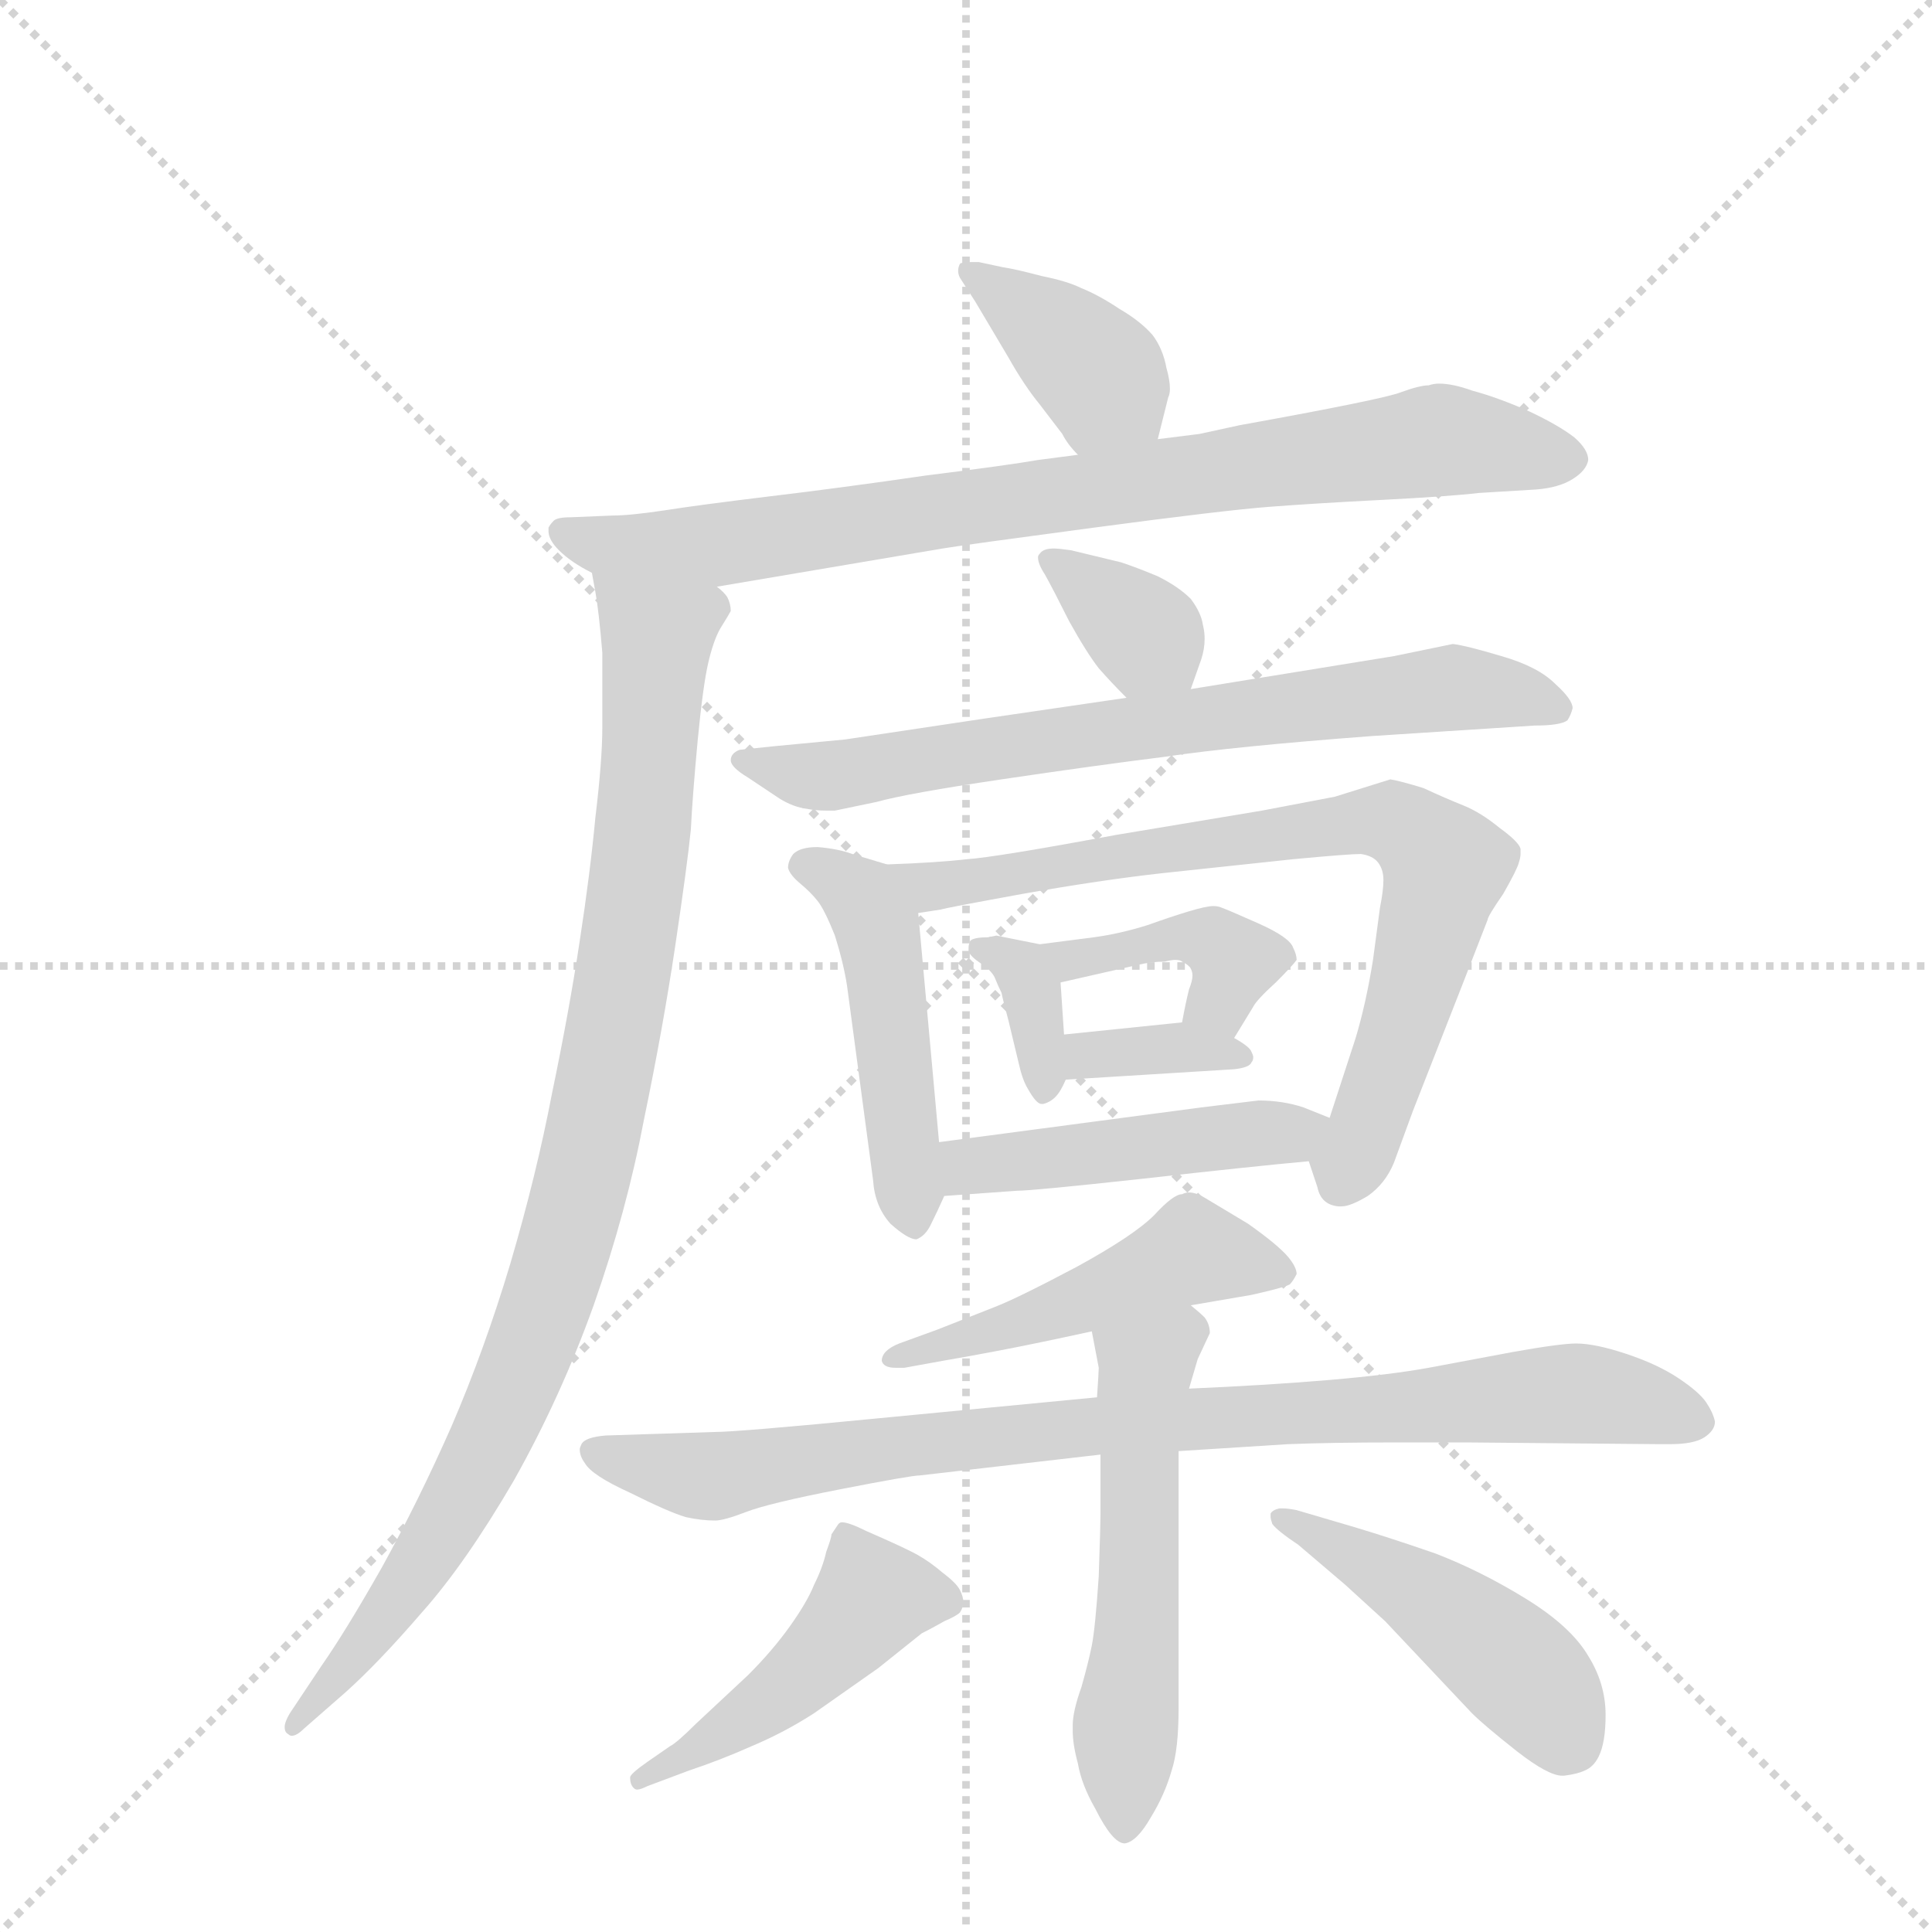 <svg version="1.1" viewBox="0 0 1024 1024" xmlns="http://www.w3.org/2000/svg">
  <g stroke="lightgray" stroke-dasharray="1,1" stroke-width="1" transform="scale(4, 4)">
    <line x1="0" y1="0" x2="256" y2="256"></line>
    <line x1="256" y1="0" x2="0" y2="256"></line>
    <line x1="128" y1="0" x2="128" y2="256"></line>
    <line x1="0" y1="128" x2="256" y2="128"></line>
  </g>
  <g transform="scale(0.92, -0.92) translate(60, -900)">
    <style type="text/css">
      
        @keyframes keyframes0 {
          from {
            stroke: blue;
            stroke-dashoffset: 390;
            stroke-width: 128;
          }
          56% {
            animation-timing-function: step-end;
            stroke: blue;
            stroke-dashoffset: 0;
            stroke-width: 128;
          }
          to {
            stroke: black;
            stroke-width: 1024;
          }
        }
        #make-me-a-hanzi-animation-0 {
          animation: keyframes0 0.567s both;
          animation-delay: 0s;
          animation-timing-function: linear;
        }
      
        @keyframes keyframes1 {
          from {
            stroke: blue;
            stroke-dashoffset: 843;
            stroke-width: 128;
          }
          73% {
            animation-timing-function: step-end;
            stroke: blue;
            stroke-dashoffset: 0;
            stroke-width: 128;
          }
          to {
            stroke: black;
            stroke-width: 1024;
          }
        }
        #make-me-a-hanzi-animation-1 {
          animation: keyframes1 0.936s both;
          animation-delay: 0.567s;
          animation-timing-function: linear;
        }
      
        @keyframes keyframes2 {
          from {
            stroke: blue;
            stroke-dashoffset: 978;
            stroke-width: 128;
          }
          76% {
            animation-timing-function: step-end;
            stroke: blue;
            stroke-dashoffset: 0;
            stroke-width: 128;
          }
          to {
            stroke: black;
            stroke-width: 1024;
          }
        }
        #make-me-a-hanzi-animation-2 {
          animation: keyframes2 1.046s both;
          animation-delay: 1.503s;
          animation-timing-function: linear;
        }
      
        @keyframes keyframes3 {
          from {
            stroke: blue;
            stroke-dashoffset: 356;
            stroke-width: 128;
          }
          54% {
            animation-timing-function: step-end;
            stroke: blue;
            stroke-dashoffset: 0;
            stroke-width: 128;
          }
          to {
            stroke: black;
            stroke-width: 1024;
          }
        }
        #make-me-a-hanzi-animation-3 {
          animation: keyframes3 0.54s both;
          animation-delay: 2.549s;
          animation-timing-function: linear;
        }
      
        @keyframes keyframes4 {
          from {
            stroke: blue;
            stroke-dashoffset: 729;
            stroke-width: 128;
          }
          70% {
            animation-timing-function: step-end;
            stroke: blue;
            stroke-dashoffset: 0;
            stroke-width: 128;
          }
          to {
            stroke: black;
            stroke-width: 1024;
          }
        }
        #make-me-a-hanzi-animation-4 {
          animation: keyframes4 0.843s both;
          animation-delay: 3.089s;
          animation-timing-function: linear;
        }
      
        @keyframes keyframes5 {
          from {
            stroke: blue;
            stroke-dashoffset: 486;
            stroke-width: 128;
          }
          61% {
            animation-timing-function: step-end;
            stroke: blue;
            stroke-dashoffset: 0;
            stroke-width: 128;
          }
          to {
            stroke: black;
            stroke-width: 1024;
          }
        }
        #make-me-a-hanzi-animation-5 {
          animation: keyframes5 0.646s both;
          animation-delay: 3.932s;
          animation-timing-function: linear;
        }
      
        @keyframes keyframes6 {
          from {
            stroke: blue;
            stroke-dashoffset: 778;
            stroke-width: 128;
          }
          72% {
            animation-timing-function: step-end;
            stroke: blue;
            stroke-dashoffset: 0;
            stroke-width: 128;
          }
          to {
            stroke: black;
            stroke-width: 1024;
          }
        }
        #make-me-a-hanzi-animation-6 {
          animation: keyframes6 0.883s both;
          animation-delay: 4.578s;
          animation-timing-function: linear;
        }
      
        @keyframes keyframes7 {
          from {
            stroke: blue;
            stroke-dashoffset: 352;
            stroke-width: 128;
          }
          53% {
            animation-timing-function: step-end;
            stroke: blue;
            stroke-dashoffset: 0;
            stroke-width: 128;
          }
          to {
            stroke: black;
            stroke-width: 1024;
          }
        }
        #make-me-a-hanzi-animation-7 {
          animation: keyframes7 0.536s both;
          animation-delay: 5.461s;
          animation-timing-function: linear;
        }
      
        @keyframes keyframes8 {
          from {
            stroke: blue;
            stroke-dashoffset: 407;
            stroke-width: 128;
          }
          57% {
            animation-timing-function: step-end;
            stroke: blue;
            stroke-dashoffset: 0;
            stroke-width: 128;
          }
          to {
            stroke: black;
            stroke-width: 1024;
          }
        }
        #make-me-a-hanzi-animation-8 {
          animation: keyframes8 0.581s both;
          animation-delay: 5.997s;
          animation-timing-function: linear;
        }
      
        @keyframes keyframes9 {
          from {
            stroke: blue;
            stroke-dashoffset: 356;
            stroke-width: 128;
          }
          54% {
            animation-timing-function: step-end;
            stroke: blue;
            stroke-dashoffset: 0;
            stroke-width: 128;
          }
          to {
            stroke: black;
            stroke-width: 1024;
          }
        }
        #make-me-a-hanzi-animation-9 {
          animation: keyframes9 0.54s both;
          animation-delay: 6.579s;
          animation-timing-function: linear;
        }
      
        @keyframes keyframes10 {
          from {
            stroke: blue;
            stroke-dashoffset: 471;
            stroke-width: 128;
          }
          61% {
            animation-timing-function: step-end;
            stroke: blue;
            stroke-dashoffset: 0;
            stroke-width: 128;
          }
          to {
            stroke: black;
            stroke-width: 1024;
          }
        }
        #make-me-a-hanzi-animation-10 {
          animation: keyframes10 0.633s both;
          animation-delay: 7.118s;
          animation-timing-function: linear;
        }
      
        @keyframes keyframes11 {
          from {
            stroke: blue;
            stroke-dashoffset: 491;
            stroke-width: 128;
          }
          62% {
            animation-timing-function: step-end;
            stroke: blue;
            stroke-dashoffset: 0;
            stroke-width: 128;
          }
          to {
            stroke: black;
            stroke-width: 1024;
          }
        }
        #make-me-a-hanzi-animation-11 {
          animation: keyframes11 0.65s both;
          animation-delay: 7.752s;
          animation-timing-function: linear;
        }
      
        @keyframes keyframes12 {
          from {
            stroke: blue;
            stroke-dashoffset: 895;
            stroke-width: 128;
          }
          74% {
            animation-timing-function: step-end;
            stroke: blue;
            stroke-dashoffset: 0;
            stroke-width: 128;
          }
          to {
            stroke: black;
            stroke-width: 1024;
          }
        }
        #make-me-a-hanzi-animation-12 {
          animation: keyframes12 0.978s both;
          animation-delay: 8.401s;
          animation-timing-function: linear;
        }
      
        @keyframes keyframes13 {
          from {
            stroke: blue;
            stroke-dashoffset: 554;
            stroke-width: 128;
          }
          64% {
            animation-timing-function: step-end;
            stroke: blue;
            stroke-dashoffset: 0;
            stroke-width: 128;
          }
          to {
            stroke: black;
            stroke-width: 1024;
          }
        }
        #make-me-a-hanzi-animation-13 {
          animation: keyframes13 0.701s both;
          animation-delay: 9.38s;
          animation-timing-function: linear;
        }
      
        @keyframes keyframes14 {
          from {
            stroke: blue;
            stroke-dashoffset: 468;
            stroke-width: 128;
          }
          60% {
            animation-timing-function: step-end;
            stroke: blue;
            stroke-dashoffset: 0;
            stroke-width: 128;
          }
          to {
            stroke: black;
            stroke-width: 1024;
          }
        }
        #make-me-a-hanzi-animation-14 {
          animation: keyframes14 0.631s both;
          animation-delay: 10.08s;
          animation-timing-function: linear;
        }
      
        @keyframes keyframes15 {
          from {
            stroke: blue;
            stroke-dashoffset: 472;
            stroke-width: 128;
          }
          61% {
            animation-timing-function: step-end;
            stroke: blue;
            stroke-dashoffset: 0;
            stroke-width: 128;
          }
          to {
            stroke: black;
            stroke-width: 1024;
          }
        }
        #make-me-a-hanzi-animation-15 {
          animation: keyframes15 0.634s both;
          animation-delay: 10.711s;
          animation-timing-function: linear;
        }
      
    </style>
    
      <path d="M 607 647 L 613 671 Q 614 673 614 676 Q 614 681 612 688 Q 610 699 604 707 Q 597 715 585 722 Q 573 730 563 734 Q 555 738 540 741 Q 525 745 518 746 L 504 749 L 499 749 Q 494 749 493 748 Q 492 746 492 744 Q 492 742 493 740 L 502 726 L 521 694 Q 530 678 539 667 L 552 650 Q 555 644 561 638 C 581 616 600 618 607 647 Z" fill="lightgray"></path>
    
      <path d="M 561 638 L 538 635 Q 521 632 473 626 Q 425 619 383 614 Q 342 609 323 606 Q 303 603 293 603 L 269 602 Q 261 602 259 600 Q 257 598 256 596 L 256 594 Q 256 589 262 583 Q 269 576 281 570 L 353 562 L 483 584 Q 495 586 570 596 Q 645 606 671 608 Q 697 610 736 612 Q 775 614 792 616 L 825 618 Q 838 619 846 624 Q 854 629 855 635 Q 855 641 847 648 Q 838 655 821 663 Q 803 671 788 675 Q 777 679 769 679 Q 766 679 763 678 Q 758 678 747 674 Q 737 670 654 655 L 631 650 L 607 647 L 561 638 Z" fill="lightgray"></path>
    
      <path d="M 281 570 L 283 559 Q 285 548 287 524 L 287 481 Q 287 462 283 429 Q 280 397 274 358 Q 268 318 258 270 Q 249 223 234 172 Q 219 122 200 78 Q 181 35 160 -3 Q 139 -40 125 -60 L 107 -87 Q 104 -92 104 -95 Q 104 -98 106 -99 Q 107 -100 108 -100 Q 111 -100 115 -96 L 139 -75 Q 158 -58 183 -29 Q 208 -1 236 47 Q 263 95 282 148 Q 301 202 311 255 Q 322 308 329 355 Q 336 402 338 422 Q 339 442 342 474 Q 345 505 348 518 Q 351 531 355 538 Q 360 546 361 548 Q 361 552 359 556 Q 357 559 353 562 C 346 591 276 600 281 570 Z" fill="lightgray"></path>
    
      <path d="M 626 503 L 632 520 Q 634 526 634 532 Q 634 536 633 540 Q 632 547 626 555 Q 619 562 607 568 Q 595 573 586 576 L 557 583 Q 550 584 547 584 Q 541 584 539 581 Q 538 580 538 579 Q 538 575 542 569 Q 547 560 556 542 Q 566 524 573 515 Q 580 507 589 498 C 610 477 616 475 626 503 Z" fill="lightgray"></path>
    
      <path d="M 589 498 L 507 486 L 427 474 L 385 470 L 366 468 Q 361 466 361 462 Q 361 458 371 452 L 389 440 Q 397 435 405 434 Q 410 433 416 433 L 421 433 L 445 438 Q 463 443 517 451 Q 571 459 611 464 Q 651 470 731 476 L 824 482 Q 839 482 843 485 Q 845 488 846 492 Q 846 497 836 506 Q 826 516 805 522 Q 785 528 777 529 L 743 522 L 626 503 L 589 498 Z" fill="lightgray"></path>
    
      <path d="M 451 402 L 431 408 Q 423 411 411 412 Q 401 412 397 408 Q 394 404 394 400 Q 395 396 401 391 Q 407 386 411 381 Q 415 376 421 361 Q 426 345 428 332 L 443 220 Q 444 205 453 195 Q 463 186 468 186 Q 473 188 476 194 Q 480 202 484 211 L 481 242 L 469 374 C 467 397 467 397 451 402 Z" fill="lightgray"></path>
    
      <path d="M 694 231 L 699 216 Q 701 206 711 205 L 713 205 Q 718 205 728 211 Q 738 218 743 230 L 754 260 L 783 334 L 797 370 Q 797 372 806 385 Q 814 399 815 403 Q 816 406 816 408 L 816 411 Q 815 415 804 423 Q 793 432 783 436 Q 773 440 760 446 Q 747 450 741 451 L 709 441 L 667 433 L 583 419 Q 513 406 497 405 Q 480 403 451 402 C 421 401 439 369 469 374 L 482 376 Q 485 377 529 385 Q 574 393 610 397 L 685 405 Q 717 408 724 408 Q 731 407 734 403 Q 737 399 737 393 Q 737 387 735 377 L 731 347 Q 727 322 721 302 L 706 256 C 697 227 692 237 694 231 Z" fill="lightgray"></path>
    
      <path d="M 539 356 L 514 361 L 509 360 Q 501 360 499 358 Q 498 356 498 354 L 498 352 Q 499 349 505 345 Q 511 341 513 337 Q 515 332 517 328 Q 518 323 521 312 L 527 287 Q 529 278 532 273 Q 537 264 540 264 L 541 264 Q 545 265 548 268 Q 551 271 554 278 L 553 304 L 551 334 C 550 354 550 354 539 356 Z" fill="lightgray"></path>
    
      <path d="M 651 302 L 662 320 Q 664 324 675 334 Q 685 344 687 347 Q 687 350 685 354 Q 683 360 665 368 Q 647 376 644 377 Q 642 378 639 378 Q 635 378 625 375 Q 615 372 601 367 Q 585 362 570 360 L 539 356 C 509 352 522 327 551 334 L 595 344 Q 603 346 611 346 Q 615 347 617 347 Q 620 347 621 346 Q 625 344 626 342 Q 627 340 627 338 Q 627 335 625 330 Q 623 322 621 311 C 615 282 635 276 651 302 Z" fill="lightgray"></path>
    
      <path d="M 554 278 L 651 284 Q 660 285 661 288 Q 662 289 662 291 Q 662 292 661 294 Q 660 297 651 302 L 621 311 L 553 304 C 523 301 524 276 554 278 Z" fill="lightgray"></path>
    
      <path d="M 484 211 L 526 214 Q 535 214 599 221 Q 661 228 694 231 C 724 234 734 245 706 256 L 691 262 Q 679 266 665 266 L 632 262 L 481 242 C 451 238 454 209 484 211 Z" fill="lightgray"></path>
    
      <path d="M 626 148 L 661 154 Q 679 158 683 160 Q 685 162 687 166 Q 687 170 682 176 Q 676 183 659 195 L 634 210 Q 629 213 625 213 Q 623 213 621 212 Q 616 212 605 200 Q 593 188 560 170 Q 526 152 513 147 L 480 134 L 458 126 Q 448 122 448 116 Q 449 112 456 112 L 461 112 L 483 116 Q 495 118 516 122 Q 537 126 569 133 L 626 148 Z" fill="lightgray"></path>
    
      <path d="M 572 95 L 447 83 Q 365 75 351 75 L 289 73 Q 277 72 275 68 Q 274 66 274 65 Q 274 61 277 57 Q 281 50 303 40 Q 325 29 335 26 Q 344 24 352 24 Q 357 24 370 29 Q 383 34 424 42 Q 465 50 470 50 L 574 62 L 619 64 L 682 68 Q 707 69 745 69 L 785 69 L 896 68 L 902 68 Q 916 68 922 72 Q 928 76 928 81 Q 927 86 923 92 Q 919 98 907 106 Q 895 114 877 120 Q 859 126 848 126 Q 839 126 811 121 L 763 112 Q 741 108 706 105 Q 671 102 625 100 L 572 95 Z" fill="lightgray"></path>
    
      <path d="M 569 133 L 573 112 Q 573 110 572 95 L 574 62 L 574 27 Q 574 22 573 -8 Q 571 -38 569 -48 Q 567 -58 563 -72 Q 558 -86 558 -94 L 558 -97 Q 558 -105 561 -116 Q 563 -128 571 -142 Q 581 -162 588 -162 Q 595 -161 603 -147 Q 611 -134 615 -120 Q 619 -108 619 -84 L 619 64 L 625 100 L 630 117 L 637 132 Q 637 137 634 141 Q 631 144 626 148 C 603 168 563 162 569 133 Z" fill="lightgray"></path>
    
      <path d="M 313 -115 Q 303 -122 303 -124 Q 303 -128 305 -130 Q 306 -131 307 -131 Q 309 -131 313 -129 L 337 -120 Q 355 -114 373 -106 Q 392 -98 409 -87 L 446 -61 L 471 -41 Q 477 -38 484 -34 Q 491 -31 493 -29 Q 495 -26 495 -23 Q 495 -20 493 -16 Q 491 -12 483 -6 Q 476 0 469 4 Q 462 8 439 18 Q 429 23 425 23 Q 424 23 423 22 L 419 16 Q 419 14 416 6 Q 414 -3 409 -13 Q 405 -23 395 -37 Q 385 -51 371 -65 L 341 -93 Q 330 -104 326 -106 L 313 -115 Z" fill="lightgray"></path>
    
      <path d="M 788 -87 Q 795 -94 814 -109 Q 832 -123 840 -123 L 841 -123 Q 849 -122 853 -120 Q 858 -118 861 -112 Q 865 -104 865 -88 Q 865 -70 855 -54 Q 845 -37 819 -21 Q 793 -5 767 5 Q 741 14 721 20 L 687 30 Q 682 31 679 31 L 677 31 Q 673 30 672 28 L 672 26 Q 672 25 673 22 Q 676 18 688 10 L 715 -13 L 738 -34 L 788 -87 Z" fill="lightgray"></path>
    
    
      <clipPath id="make-me-a-hanzi-clip-0">
        <path d="M 607 647 L 613 671 Q 614 673 614 676 Q 614 681 612 688 Q 610 699 604 707 Q 597 715 585 722 Q 573 730 563 734 Q 555 738 540 741 Q 525 745 518 746 L 504 749 L 499 749 Q 494 749 493 748 Q 492 746 492 744 Q 492 742 493 740 L 502 726 L 521 694 Q 530 678 539 667 L 552 650 Q 555 644 561 638 C 581 616 600 618 607 647 Z"></path>
      </clipPath>
      <path clip-path="url(#make-me-a-hanzi-clip-0)" d="M 497 745 L 551 705 L 597 656" fill="none" id="make-me-a-hanzi-animation-0" stroke-dasharray="262 524" stroke-linecap="round"></path>
    
      <clipPath id="make-me-a-hanzi-clip-1">
        <path d="M 561 638 L 538 635 Q 521 632 473 626 Q 425 619 383 614 Q 342 609 323 606 Q 303 603 293 603 L 269 602 Q 261 602 259 600 Q 257 598 256 596 L 256 594 Q 256 589 262 583 Q 269 576 281 570 L 353 562 L 483 584 Q 495 586 570 596 Q 645 606 671 608 Q 697 610 736 612 Q 775 614 792 616 L 825 618 Q 838 619 846 624 Q 854 629 855 635 Q 855 641 847 648 Q 838 655 821 663 Q 803 671 788 675 Q 777 679 769 679 Q 766 679 763 678 Q 758 678 747 674 Q 737 670 654 655 L 631 650 L 607 647 L 561 638 Z"></path>
      </clipPath>
      <path clip-path="url(#make-me-a-hanzi-clip-1)" d="M 262 595 L 283 586 L 356 586 L 765 646 L 842 636" fill="none" id="make-me-a-hanzi-animation-1" stroke-dasharray="715 1430" stroke-linecap="round"></path>
    
      <clipPath id="make-me-a-hanzi-clip-2">
        <path d="M 281 570 L 283 559 Q 285 548 287 524 L 287 481 Q 287 462 283 429 Q 280 397 274 358 Q 268 318 258 270 Q 249 223 234 172 Q 219 122 200 78 Q 181 35 160 -3 Q 139 -40 125 -60 L 107 -87 Q 104 -92 104 -95 Q 104 -98 106 -99 Q 107 -100 108 -100 Q 111 -100 115 -96 L 139 -75 Q 158 -58 183 -29 Q 208 -1 236 47 Q 263 95 282 148 Q 301 202 311 255 Q 322 308 329 355 Q 336 402 338 422 Q 339 442 342 474 Q 345 505 348 518 Q 351 531 355 538 Q 360 546 361 548 Q 361 552 359 556 Q 357 559 353 562 C 346 591 276 600 281 570 Z"></path>
      </clipPath>
      <path clip-path="url(#make-me-a-hanzi-clip-2)" d="M 288 566 L 319 533 L 304 368 L 277 223 L 227 78 L 175 -13 L 109 -95" fill="none" id="make-me-a-hanzi-animation-2" stroke-dasharray="850 1700" stroke-linecap="round"></path>
    
      <clipPath id="make-me-a-hanzi-clip-3">
        <path d="M 626 503 L 632 520 Q 634 526 634 532 Q 634 536 633 540 Q 632 547 626 555 Q 619 562 607 568 Q 595 573 586 576 L 557 583 Q 550 584 547 584 Q 541 584 539 581 Q 538 580 538 579 Q 538 575 542 569 Q 547 560 556 542 Q 566 524 573 515 Q 580 507 589 498 C 610 477 616 475 626 503 Z"></path>
      </clipPath>
      <path clip-path="url(#make-me-a-hanzi-clip-3)" d="M 545 577 L 590 543 L 619 510" fill="none" id="make-me-a-hanzi-animation-3" stroke-dasharray="228 456" stroke-linecap="round"></path>
    
      <clipPath id="make-me-a-hanzi-clip-4">
        <path d="M 589 498 L 507 486 L 427 474 L 385 470 L 366 468 Q 361 466 361 462 Q 361 458 371 452 L 389 440 Q 397 435 405 434 Q 410 433 416 433 L 421 433 L 445 438 Q 463 443 517 451 Q 571 459 611 464 Q 651 470 731 476 L 824 482 Q 839 482 843 485 Q 845 488 846 492 Q 846 497 836 506 Q 826 516 805 522 Q 785 528 777 529 L 743 522 L 626 503 L 589 498 Z"></path>
      </clipPath>
      <path clip-path="url(#make-me-a-hanzi-clip-4)" d="M 369 460 L 419 453 L 776 504 L 837 492" fill="none" id="make-me-a-hanzi-animation-4" stroke-dasharray="601 1202" stroke-linecap="round"></path>
    
      <clipPath id="make-me-a-hanzi-clip-5">
        <path d="M 451 402 L 431 408 Q 423 411 411 412 Q 401 412 397 408 Q 394 404 394 400 Q 395 396 401 391 Q 407 386 411 381 Q 415 376 421 361 Q 426 345 428 332 L 443 220 Q 444 205 453 195 Q 463 186 468 186 Q 473 188 476 194 Q 480 202 484 211 L 481 242 L 469 374 C 467 397 467 397 451 402 Z"></path>
      </clipPath>
      <path clip-path="url(#make-me-a-hanzi-clip-5)" d="M 404 401 L 436 383 L 446 366 L 468 194" fill="none" id="make-me-a-hanzi-animation-5" stroke-dasharray="358 716" stroke-linecap="round"></path>
    
      <clipPath id="make-me-a-hanzi-clip-6">
        <path d="M 694 231 L 699 216 Q 701 206 711 205 L 713 205 Q 718 205 728 211 Q 738 218 743 230 L 754 260 L 783 334 L 797 370 Q 797 372 806 385 Q 814 399 815 403 Q 816 406 816 408 L 816 411 Q 815 415 804 423 Q 793 432 783 436 Q 773 440 760 446 Q 747 450 741 451 L 709 441 L 667 433 L 583 419 Q 513 406 497 405 Q 480 403 451 402 C 421 401 439 369 469 374 L 482 376 Q 485 377 529 385 Q 574 393 610 397 L 685 405 Q 717 408 724 408 Q 731 407 734 403 Q 737 399 737 393 Q 737 387 735 377 L 731 347 Q 727 322 721 302 L 706 256 C 697 227 692 237 694 231 Z"></path>
      </clipPath>
      <path clip-path="url(#make-me-a-hanzi-clip-6)" d="M 460 401 L 476 390 L 515 392 L 554 403 L 720 426 L 741 426 L 755 419 L 773 400 L 737 275 L 711 218" fill="none" id="make-me-a-hanzi-animation-6" stroke-dasharray="650 1300" stroke-linecap="round"></path>
    
      <clipPath id="make-me-a-hanzi-clip-7">
        <path d="M 539 356 L 514 361 L 509 360 Q 501 360 499 358 Q 498 356 498 354 L 498 352 Q 499 349 505 345 Q 511 341 513 337 Q 515 332 517 328 Q 518 323 521 312 L 527 287 Q 529 278 532 273 Q 537 264 540 264 L 541 264 Q 545 265 548 268 Q 551 271 554 278 L 553 304 L 551 334 C 550 354 550 354 539 356 Z"></path>
      </clipPath>
      <path clip-path="url(#make-me-a-hanzi-clip-7)" d="M 505 354 L 530 339 L 541 273" fill="none" id="make-me-a-hanzi-animation-7" stroke-dasharray="224 448" stroke-linecap="round"></path>
    
      <clipPath id="make-me-a-hanzi-clip-8">
        <path d="M 651 302 L 662 320 Q 664 324 675 334 Q 685 344 687 347 Q 687 350 685 354 Q 683 360 665 368 Q 647 376 644 377 Q 642 378 639 378 Q 635 378 625 375 Q 615 372 601 367 Q 585 362 570 360 L 539 356 C 509 352 522 327 551 334 L 595 344 Q 603 346 611 346 Q 615 347 617 347 Q 620 347 621 346 Q 625 344 626 342 Q 627 340 627 338 Q 627 335 625 330 Q 623 322 621 311 C 615 282 635 276 651 302 Z"></path>
      </clipPath>
      <path clip-path="url(#make-me-a-hanzi-clip-8)" d="M 547 353 L 557 346 L 636 359 L 651 346 L 643 324 L 630 315" fill="none" id="make-me-a-hanzi-animation-8" stroke-dasharray="279 558" stroke-linecap="round"></path>
    
      <clipPath id="make-me-a-hanzi-clip-9">
        <path d="M 554 278 L 651 284 Q 660 285 661 288 Q 662 289 662 291 Q 662 292 661 294 Q 660 297 651 302 L 621 311 L 553 304 C 523 301 524 276 554 278 Z"></path>
      </clipPath>
      <path clip-path="url(#make-me-a-hanzi-clip-9)" d="M 561 285 L 567 292 L 625 297 L 657 291" fill="none" id="make-me-a-hanzi-animation-9" stroke-dasharray="228 456" stroke-linecap="round"></path>
    
      <clipPath id="make-me-a-hanzi-clip-10">
        <path d="M 484 211 L 526 214 Q 535 214 599 221 Q 661 228 694 231 C 724 234 734 245 706 256 L 691 262 Q 679 266 665 266 L 632 262 L 481 242 C 451 238 454 209 484 211 Z"></path>
      </clipPath>
      <path clip-path="url(#make-me-a-hanzi-clip-10)" d="M 490 219 L 499 228 L 700 251" fill="none" id="make-me-a-hanzi-animation-10" stroke-dasharray="343 686" stroke-linecap="round"></path>
    
      <clipPath id="make-me-a-hanzi-clip-11">
        <path d="M 626 148 L 661 154 Q 679 158 683 160 Q 685 162 687 166 Q 687 170 682 176 Q 676 183 659 195 L 634 210 Q 629 213 625 213 Q 623 213 621 212 Q 616 212 605 200 Q 593 188 560 170 Q 526 152 513 147 L 480 134 L 458 126 Q 448 122 448 116 Q 449 112 456 112 L 461 112 L 483 116 Q 495 118 516 122 Q 537 126 569 133 L 626 148 Z"></path>
      </clipPath>
      <path clip-path="url(#make-me-a-hanzi-clip-11)" d="M 678 168 L 627 179 L 544 143 L 455 119" fill="none" id="make-me-a-hanzi-animation-11" stroke-dasharray="363 726" stroke-linecap="round"></path>
    
      <clipPath id="make-me-a-hanzi-clip-12">
        <path d="M 572 95 L 447 83 Q 365 75 351 75 L 289 73 Q 277 72 275 68 Q 274 66 274 65 Q 274 61 277 57 Q 281 50 303 40 Q 325 29 335 26 Q 344 24 352 24 Q 357 24 370 29 Q 383 34 424 42 Q 465 50 470 50 L 574 62 L 619 64 L 682 68 Q 707 69 745 69 L 785 69 L 896 68 L 902 68 Q 916 68 922 72 Q 928 76 928 81 Q 927 86 923 92 Q 919 98 907 106 Q 895 114 877 120 Q 859 126 848 126 Q 839 126 811 121 L 763 112 Q 741 108 706 105 Q 671 102 625 100 L 572 95 Z"></path>
      </clipPath>
      <path clip-path="url(#make-me-a-hanzi-clip-12)" d="M 283 64 L 349 49 L 503 72 L 837 97 L 916 82" fill="none" id="make-me-a-hanzi-animation-12" stroke-dasharray="767 1534" stroke-linecap="round"></path>
    
      <clipPath id="make-me-a-hanzi-clip-13">
        <path d="M 569 133 L 573 112 Q 573 110 572 95 L 574 62 L 574 27 Q 574 22 573 -8 Q 571 -38 569 -48 Q 567 -58 563 -72 Q 558 -86 558 -94 L 558 -97 Q 558 -105 561 -116 Q 563 -128 571 -142 Q 581 -162 588 -162 Q 595 -161 603 -147 Q 611 -134 615 -120 Q 619 -108 619 -84 L 619 64 L 625 100 L 630 117 L 637 132 Q 637 137 634 141 Q 631 144 626 148 C 603 168 563 162 569 133 Z"></path>
      </clipPath>
      <path clip-path="url(#make-me-a-hanzi-clip-13)" d="M 625 133 L 599 108 L 588 -154" fill="none" id="make-me-a-hanzi-animation-13" stroke-dasharray="426 852" stroke-linecap="round"></path>
    
      <clipPath id="make-me-a-hanzi-clip-14">
        <path d="M 313 -115 Q 303 -122 303 -124 Q 303 -128 305 -130 Q 306 -131 307 -131 Q 309 -131 313 -129 L 337 -120 Q 355 -114 373 -106 Q 392 -98 409 -87 L 446 -61 L 471 -41 Q 477 -38 484 -34 Q 491 -31 493 -29 Q 495 -26 495 -23 Q 495 -20 493 -16 Q 491 -12 483 -6 Q 476 0 469 4 Q 462 8 439 18 Q 429 23 425 23 Q 424 23 423 22 L 419 16 Q 419 14 416 6 Q 414 -3 409 -13 Q 405 -23 395 -37 Q 385 -51 371 -65 L 341 -93 Q 330 -104 326 -106 L 313 -115 Z"></path>
      </clipPath>
      <path clip-path="url(#make-me-a-hanzi-clip-14)" d="M 484 -22 L 442 -21 L 383 -81 L 309 -125" fill="none" id="make-me-a-hanzi-animation-14" stroke-dasharray="340 680" stroke-linecap="round"></path>
    
      <clipPath id="make-me-a-hanzi-clip-15">
        <path d="M 788 -87 Q 795 -94 814 -109 Q 832 -123 840 -123 L 841 -123 Q 849 -122 853 -120 Q 858 -118 861 -112 Q 865 -104 865 -88 Q 865 -70 855 -54 Q 845 -37 819 -21 Q 793 -5 767 5 Q 741 14 721 20 L 687 30 Q 682 31 679 31 L 677 31 Q 673 30 672 28 L 672 26 Q 672 25 673 22 Q 676 18 688 10 L 715 -13 L 738 -34 L 788 -87 Z"></path>
      </clipPath>
      <path clip-path="url(#make-me-a-hanzi-clip-15)" d="M 676 27 L 742 -8 L 806 -54 L 831 -80 L 841 -104" fill="none" id="make-me-a-hanzi-animation-15" stroke-dasharray="344 688" stroke-linecap="round"></path>
    
  </g>
</svg>